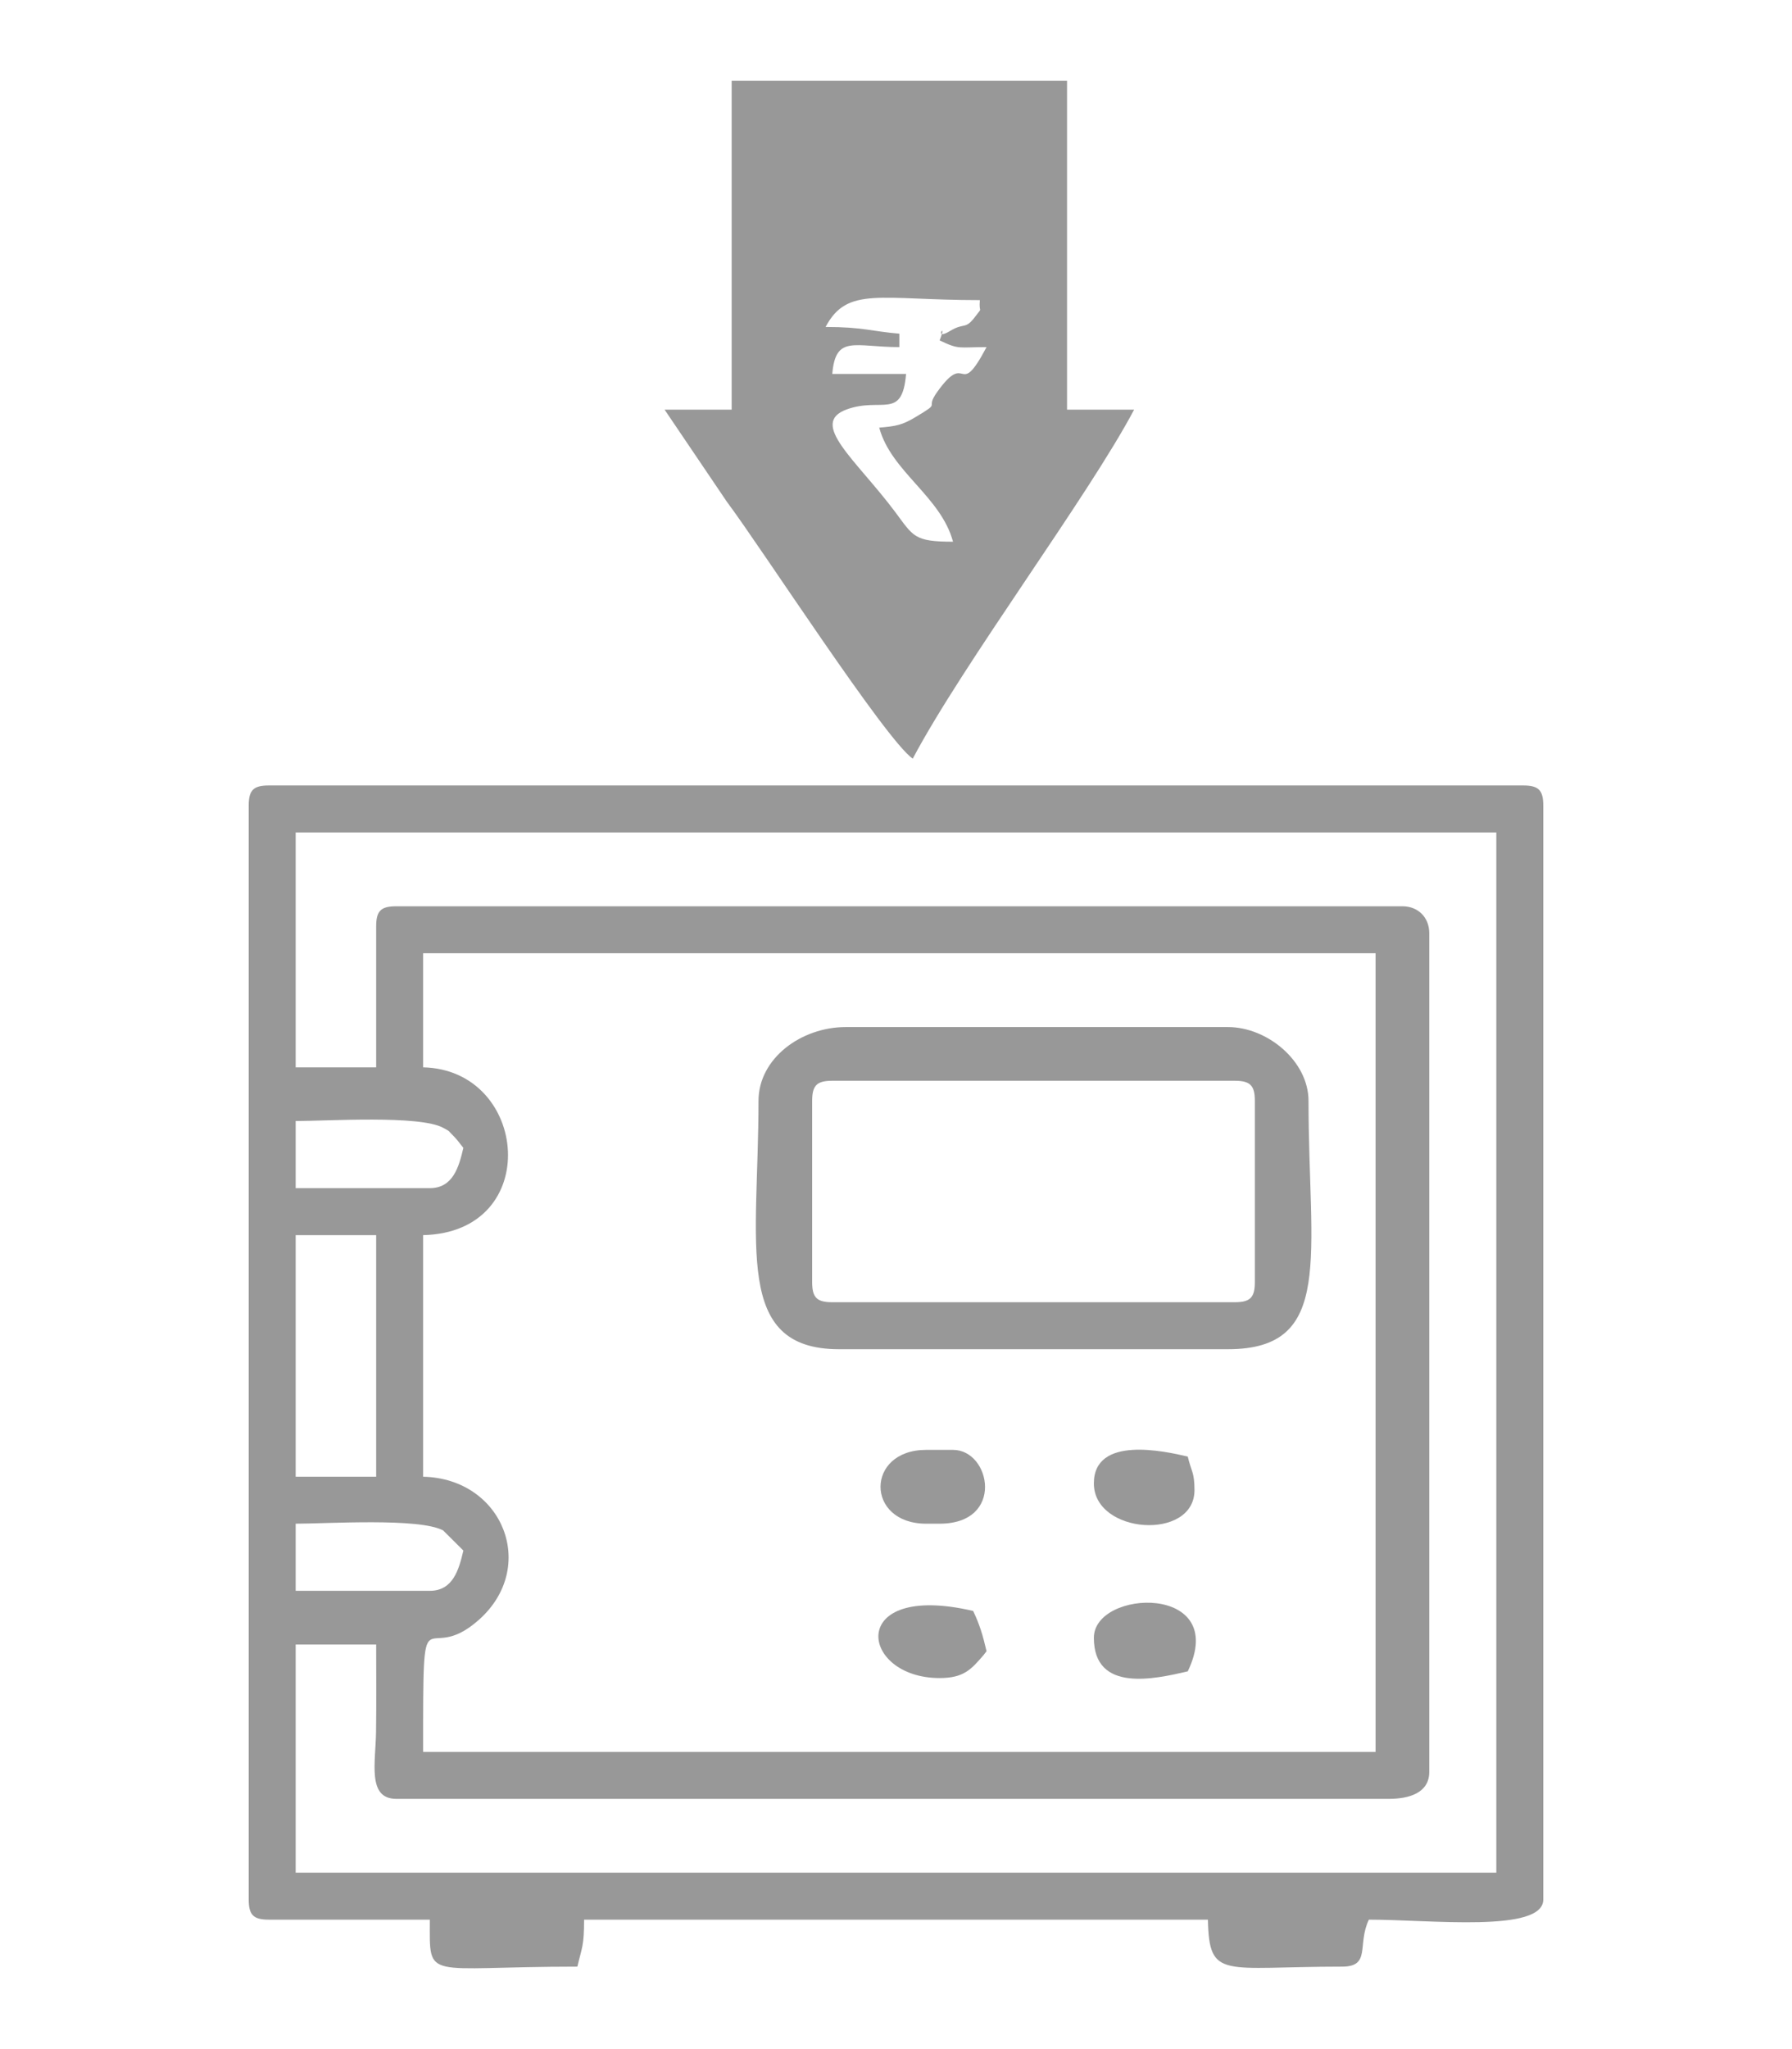 <?xml version="1.0" encoding="UTF-8"?>
<!DOCTYPE svg PUBLIC "-//W3C//DTD SVG 1.1//EN" "http://www.w3.org/Graphics/SVG/1.1/DTD/svg11.dtd">
<!-- Creator: CorelDRAW 2019 (64-Bit) -->
<svg xmlns="http://www.w3.org/2000/svg" xml:space="preserve" width="106.68mm" height="121.92mm" version="1.1"
     style="shape-rendering:geometricPrecision; text-rendering:geometricPrecision; image-rendering:optimizeQuality; fill-rule:evenodd; clip-rule:evenodd"
     viewBox="0 0 10667.98 12191.98"
     xmlns:xlink="http://www.w3.org/1999/xlink"
     xmlns:xodm="http://www.corel.com/coreldraw/odm/2003">
 <defs>
  <style type="text/css">
   <![CDATA[
    .fil0 {fill:#989898}
   ]]>
  </style>
 </defs>
    <g id="Layer_x0020_1">
        <path class="fil0"
              d="M2558.81 9465.19l-798.61 0 0 -399.32c187.52,0 737.5,-36.23 878.07,40.33l120.19 119.4c-26.51,113.81 -61.74,239.59 -199.65,239.59zm-798.61 -2116.33l479.17 0 0 1437.5 -479.17 0 0 -1437.5zm798.61 -279.51l-798.61 0 0 -399.32c187.52,0 737.5,-36.23 878.07,40.33 48.41,26.36 24.38,12.98 66.23,53.58 5.61,5.44 13.95,16.03 18.73,21.2l35.23 44.62c-26.51,113.81 -61.74,239.59 -199.65,239.59zm-39.93 -1397.58l5670.15 0 0 4751.75 -5670.15 0c0,-1021.77 -1.98,-488.75 332.17,-785.88 353.11,-313.98 143.07,-840.69 -332.17,-851.28l0 -1437.5c716.49,-15.96 629.69,-984.24 0,-998.26l0 -678.83zm-279.51 -159.72l0 838.55 -479.17 0 0 -1397.58 7147.58 0 0 6189.25 -7147.58 0 0 -1357.65 479.17 0c0,173.06 1.61,346.87 -0.73,519.82 -2.49,184.62 -53.43,398.59 120.52,398.59l5909.73 0c122.6,0 239.59,-36.97 239.59,-159.72l0 -4991.33c0,-93.47 -66.26,-159.72 -159.72,-159.72l-5989.6 0c-92.01,0 -119.79,27.78 -119.79,119.79zm-758.69 -718.75l0 6508.69c0,92.02 27.79,119.8 119.79,119.8l958.34 0c0,370.5 -39.72,279.51 878.48,279.51 27.36,-117.49 39.92,-121.87 39.92,-279.51l3713.56 0c8,359.44 87.49,279.51 798.61,279.51 174.18,0 88.36,-130.79 159.72,-279.51 367.83,0 1038.2,79.34 1038.2,-119.8l0 -6508.69c0,-92.01 -27.79,-119.79 -119.79,-119.79l-7467.04 0c-92,0 -119.79,27.78 -119.79,119.79z"/>
        <path class="fil0"
              d="M3956.38 2437.4l399.31 0 0 -1956.6 1996.53 0 0 1956.6 399.3 0c-272.93,515.82 -1019.28,1512.41 -1317.71,2076.39 -158.47,-106.12 -903.18,-1257.42 -1106.82,-1528.59l-370.61 -547.8zm1637.16 -412.12c118.2,56.71 111.49,39.92 279.51,39.92 -171.99,325.05 -110.3,10.96 -293.11,265.92 -79.17,110.39 33.22,53.07 -129.23,150.29 -80.03,47.9 -116.54,54.64 -216.54,62.96 69.79,261.4 367.23,409.17 439.23,678.82 -231.84,0 -235.47,-31.31 -343.37,-175.72 -233.13,-312.04 -518.06,-528.93 -288.84,-611.7 206.88,-74.69 329.7,65.45 352.7,-210.85l-439.24 0c19.56,-234.95 132.41,-159.72 399.31,-159.72l0 -79.86c-163.65,-13.62 -217.37,-39.93 -439.24,-39.93 129.48,-244.7 322.87,-159.72 918.41,-159.72 -7.21,86.56 20.28,33.78 -24.99,94.81 -63.39,85.46 -64.96,35.86 -151.35,88.24 -110.48,66.97 -11.21,-72.4 -63.25,56.54z"/>
        <path class="fil0"
              d="M4834.85 7628.37l0 -1078.13c0,-92 27.79,-119.79 119.8,-119.79l2395.83 0c92.02,0 119.8,27.79 119.8,119.79l0 1078.13c0,92.01 -27.78,119.79 -119.8,119.79l-2395.83 0c-92.01,0 -119.8,-27.78 -119.8,-119.79zm-319.43 -1078.13c0,856.04 -150.68,1477.44 479.16,1477.44l2315.98 0c635.99,0 479.17,-553.89 479.17,-1477.44 0,-236.83 -245.5,-439.23 -479.17,-439.23l-2276.05 0c-264.67,0 -519.09,186.09 -519.09,439.23z"/>
        <path class="fil0"
              d="M5513.68 9065.87l79.86 0c389.49,0 305.18,-439.23 79.86,-439.23l-159.72 0c-362.41,0 -362.41,439.23 0,439.23z"/>
        <path class="fil0"
              d="M6511.94 9744.7c0,328.38 362.75,245.38 559.03,199.65 250.67,-522.41 -559.03,-491.22 -559.03,-199.65z"/>
        <path class="fil0"
              d="M6511.94 8826.29c0,303.02 598.96,342.96 598.96,39.94 0,-107.85 -19.06,-110.1 -39.93,-199.66 -135.56,-31.58 -559.03,-127.56 -559.03,159.72z"/>
        <path class="fil0"
              d="M5593.54 9984.28c144.76,0 188.28,-51.95 262.16,-137.16 3.77,-4.35 11.13,-15.4 17.35,-22.56 -22.55,-96.81 -41.78,-160.23 -79.86,-239.58 -757.37,-176.45 -677.49,399.3 -199.65,399.3z"/>
 </g>
</svg>

